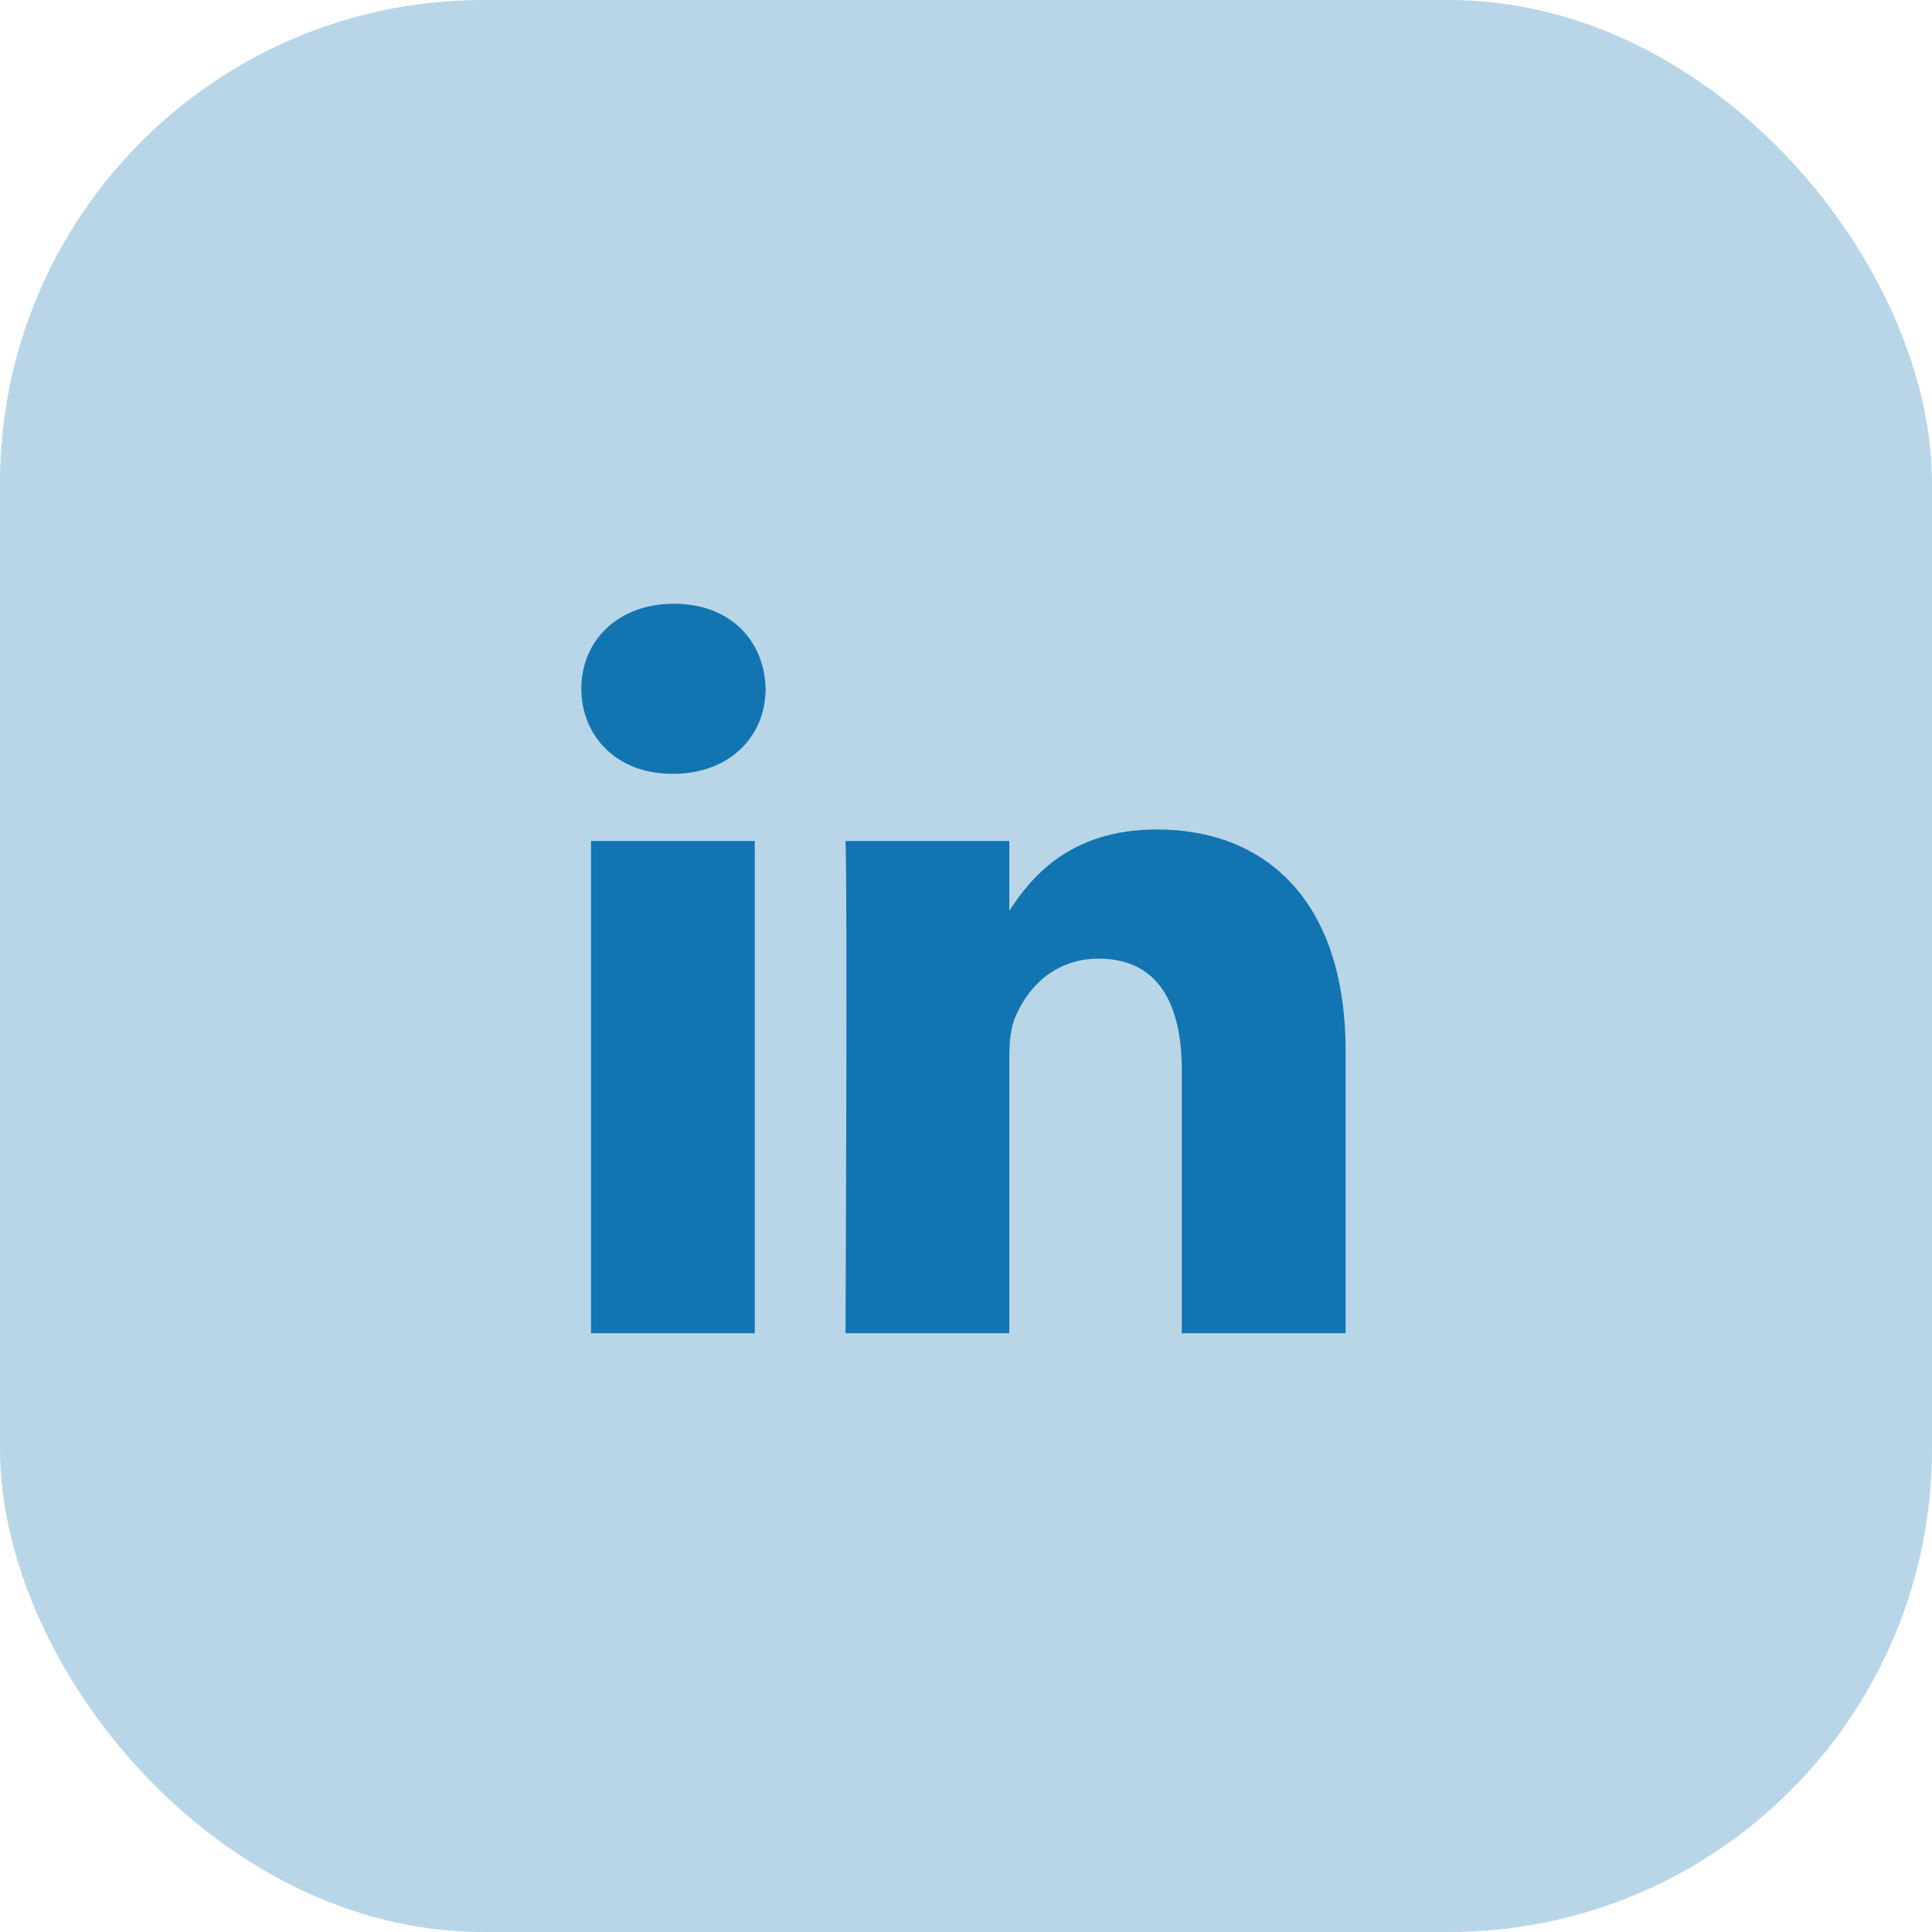 <svg width="64" height="64" viewBox="0 0 64 64" fill="none" xmlns="http://www.w3.org/2000/svg">
<rect width="64" height="64" rx="16" fill="#1275B1" fill-opacity="0.3"/>
<path fill-rule="evenodd" clip-rule="evenodd" d="M25.362 22.816C25.362 24.382 24.183 25.634 22.291 25.634H22.256C20.435 25.634 19.257 24.382 19.257 22.816C19.257 21.218 20.471 20 22.327 20C24.183 20 25.326 21.218 25.362 22.816ZM25.004 27.86V44.165H19.578V27.86H25.004ZM44.574 44.165L44.575 34.816C44.575 29.808 41.897 27.477 38.327 27.477C35.445 27.477 34.155 29.06 33.435 30.17V27.86H28.008C28.079 29.39 28.008 44.165 28.008 44.165H33.435V35.059C33.435 34.572 33.47 34.086 33.614 33.737C34.006 32.763 34.899 31.756 36.398 31.756C38.363 31.756 39.148 33.251 39.148 35.442V44.165H44.574Z" fill="#1275B1"/>
</svg>
